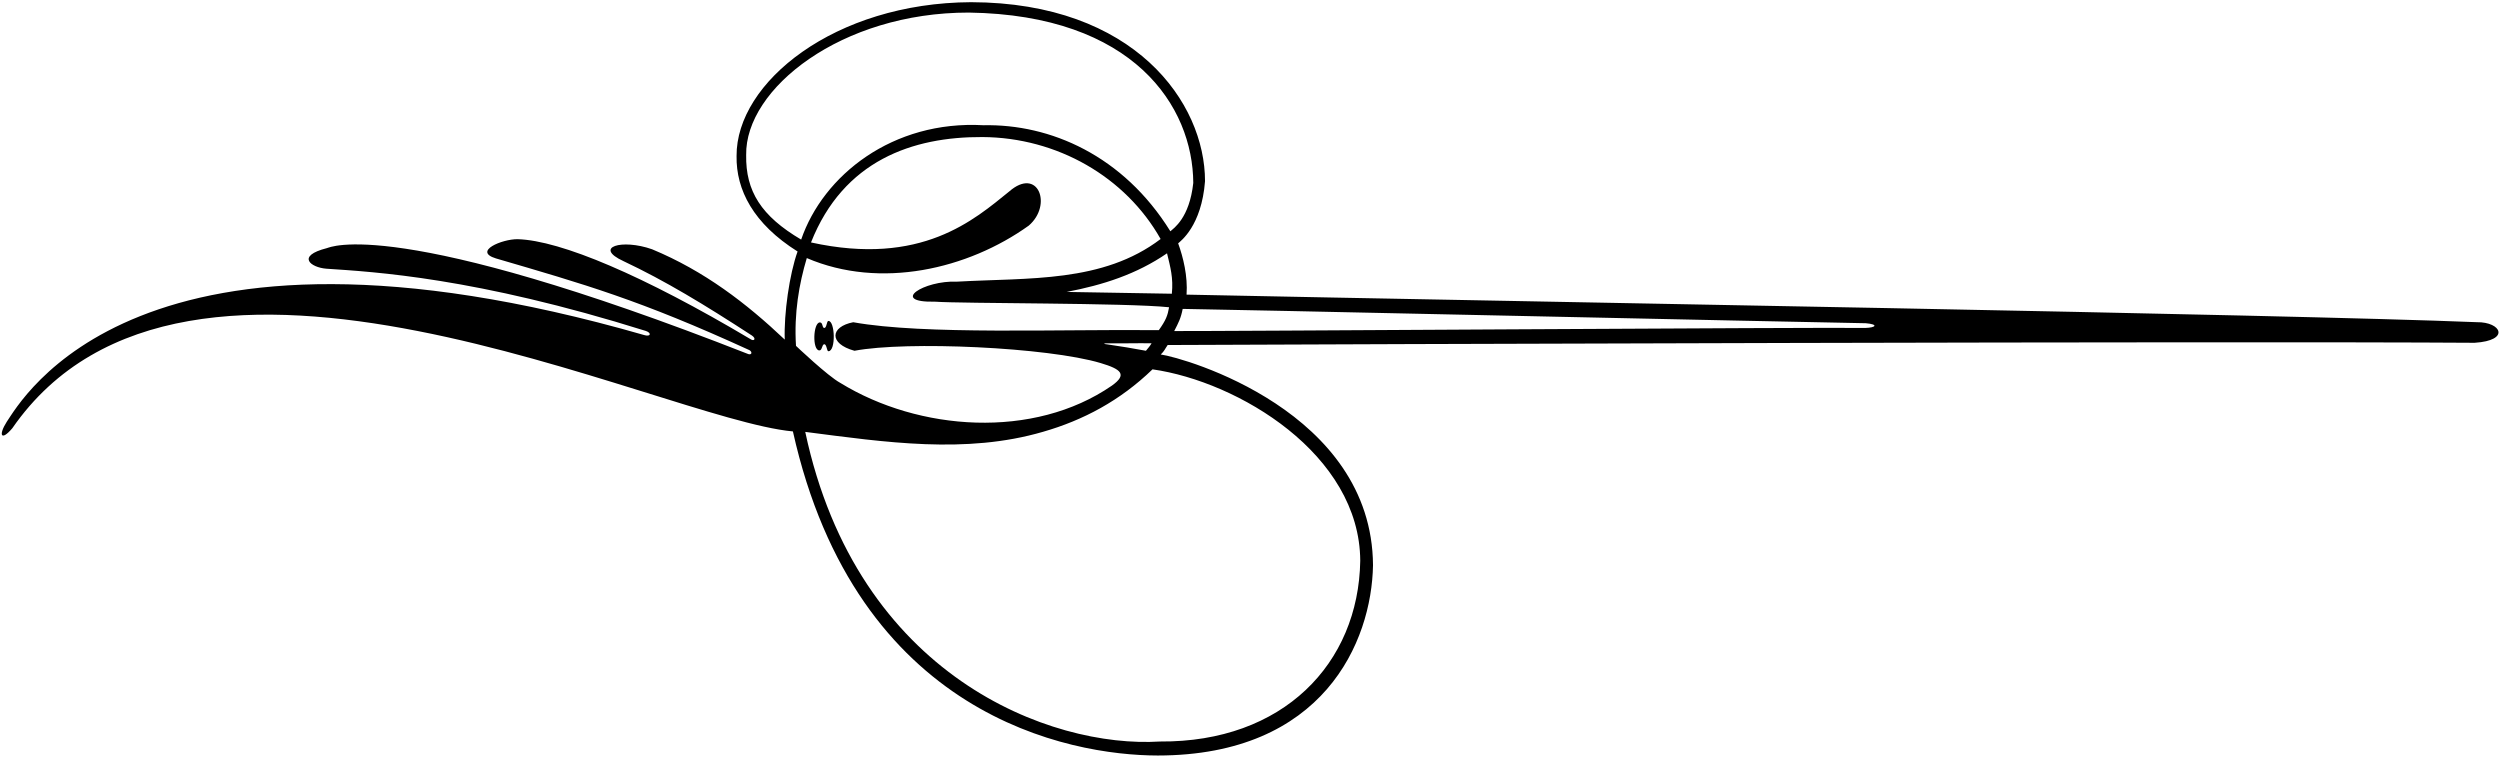 <?xml version="1.0" encoding="UTF-8"?>
<svg xmlns="http://www.w3.org/2000/svg" xmlns:xlink="http://www.w3.org/1999/xlink" width="518pt" height="157pt" viewBox="0 0 518 157" version="1.1">
<g id="surface1">
<path style=" stroke:none;fill-rule:nonzero;fill:rgb(0%,0%,0%);fill-opacity:1;" d="M 513.207 66.758 C 472.695 65.102 317.168 62.535 245.855 61.047 C 246.129 57.215 245.156 53.289 244.113 50.422 C 244.59 49.969 248.961 46.859 249.68 37.547 C 249.691 21.297 235.113 0.543 201.211 0.453 C 172.961 0.586 152.523 17.062 152.617 32.32 C 152.496 39.336 156.102 46.359 165.258 52.109 C 163.566 56.812 162.406 65.055 162.602 70.367 C 154.66 62.848 145.957 56.152 135.109 51.648 C 128.836 49.438 122.891 51.211 129.195 54.113 C 137.855 58.199 145.965 63.125 155.801 69.523 C 156.762 70.18 156.258 70.801 155.504 70.27 C 133.348 57.098 116.148 49.805 107.242 49.559 C 104.023 49.527 97.938 52.074 102.754 53.543 C 121.098 58.91 132.473 62.105 155.293 72.555 C 155.914 72.922 155.789 73.59 155.062 73.371 C 81.465 44.492 68.242 51.32 67.754 51.406 C 61.262 53.051 64.383 55.426 67.621 55.676 C 77.555 56.344 98.41 57.469 133.836 68.578 C 135.078 69 134.805 69.84 133.48 69.426 C 28.25 39.148 4.297 83.219 1.391 87.406 C -0.371 90.188 0.223 91.465 2.543 88.742 C 38.602 36.668 136.555 86.848 164.289 89.391 C 177.43 148.352 221.516 156.52 239.902 156.543 C 274.188 156.516 284.215 133.016 284.488 117.113 C 284.285 85.238 245.461 74.148 240.508 73.449 C 241.301 72.684 241.344 72.355 241.941 71.488 C 277.914 71.316 461.348 70.676 512.746 71.027 C 520.199 70.551 518.273 66.691 513.207 66.758 Z M 154.605 32.113 C 154.375 18.355 174.344 2.582 200.738 2.605 C 234.953 3.098 247.164 22.078 247.246 37.91 C 246.449 45.23 243.168 47.305 242.5 47.922 C 232.727 32.18 217.57 25.668 203.793 25.949 C 184.926 24.883 170.555 36.348 166 49.645 C 157.727 44.77 154.48 39.609 154.605 32.113 Z M 281.844 116.203 C 281.492 137.512 265.852 153.828 240.348 153.641 C 217.754 155.07 177.621 140.23 166.848 89.488 C 183.34 91.613 200.105 94.152 216.129 89.465 C 224.43 87.078 232.082 83.027 238.801 76.527 C 256.551 79.062 281.742 94.105 281.844 116.203 Z M 237.438 72.68 C 234.828 72.195 232.203 71.75 229.488 71.363 C 228.578 71.281 228.562 71.117 229.48 71.133 C 232.52 71.184 235.621 71.078 238.605 71.129 C 238.207 71.801 238.004 71.977 237.438 72.68 Z M 240.105 68.41 C 219.832 68.188 191.445 69.41 176.789 66.766 C 172.02 67.691 171.656 71.199 177.047 72.68 C 187.848 70.625 217.086 71.945 228.066 75.23 C 232.359 76.512 233.598 77.602 230.395 79.895 C 214.164 91.094 190.379 89.332 174.117 79.34 C 171.516 77.934 164.93 71.664 164.93 71.664 C 164.504 64.891 165.566 58.828 167.168 53.473 C 182.422 60.02 200.566 55.77 213.16 46.746 C 218.148 42.453 215.07 34.465 209.102 39.68 C 201.906 45.488 190.938 55.27 168.039 50.234 C 174.77 33.242 189.109 28.32 203.547 28.398 C 219.047 28.48 233.246 36.676 240.48 49.523 C 228.508 58.633 213.188 57.52 198.285 58.359 C 191.395 58.059 184.23 62.703 193.711 62.508 C 199.367 62.918 233.504 62.742 242.234 63.664 C 241.941 65.367 241.582 66.344 240.105 68.41 Z M 242.805 60.859 C 236.391 60.75 228.289 60.613 221 60.488 C 228.508 59.059 235.5 56.824 241.809 52.484 C 242.504 55.371 243.137 57.562 242.805 60.859 Z M 386.445 67.953 C 380.148 67.773 246.461 68.676 243.297 68.594 C 244.191 66.863 244.695 65.887 245.051 64.004 C 250.215 64.031 372.016 66.727 386.586 66.973 C 389.23 67.195 388.785 67.887 386.445 67.953 "/>
<path style=" stroke:none;fill-rule:nonzero;fill:rgb(0%,0%,0%);fill-opacity:1;" d="M 171.641 66.5 C 171.266 66.52 171.305 67.953 170.797 67.953 C 170.289 67.953 170.555 66.809 169.887 66.805 C 168.469 66.797 168.266 72.629 169.785 72.609 C 170.387 72.602 170.289 71.328 170.797 71.328 C 171.305 71.328 171.301 72.777 171.641 72.777 C 173.23 72.773 173.023 66.434 171.641 66.5 "/>
</g>
</svg>
